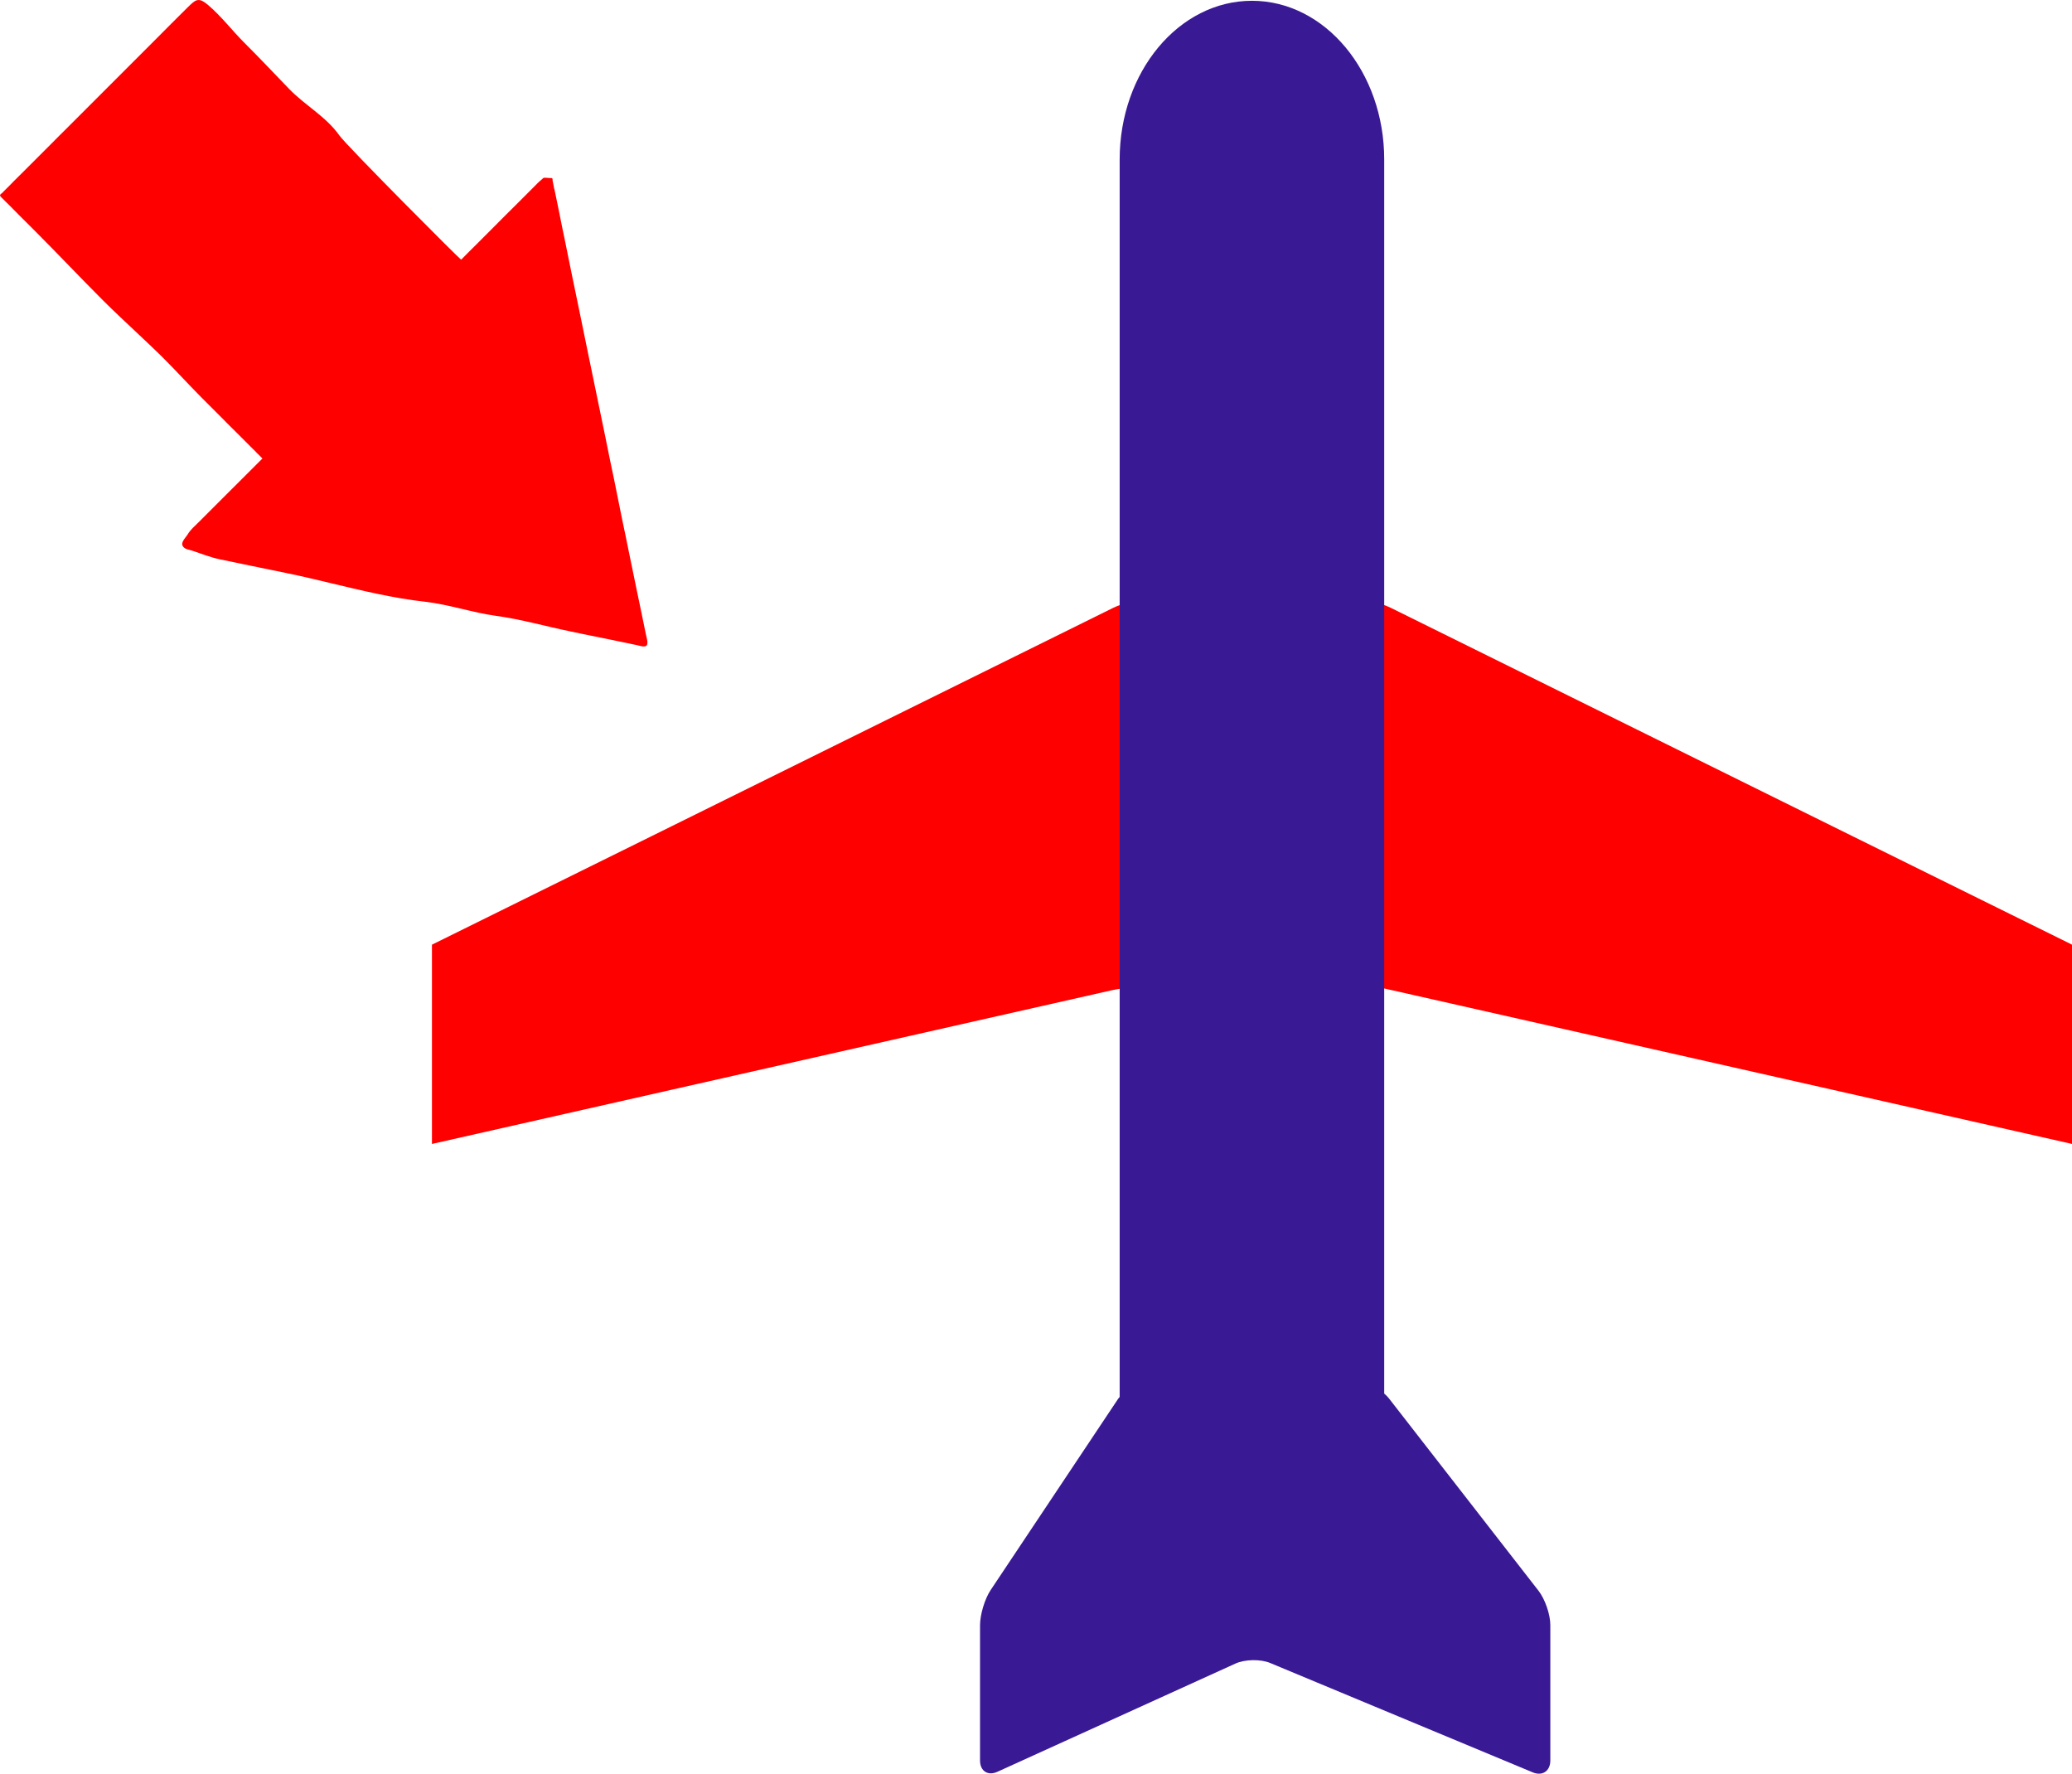 <?xml version="1.0" encoding="iso-8859-1"?>
<!-- Generator: Adobe Illustrator 16.0.0, SVG Export Plug-In . SVG Version: 6.00 Build 0)  -->
<!DOCTYPE svg PUBLIC "-//W3C//DTD SVG 1.1//EN" "http://www.w3.org/Graphics/SVG/1.1/DTD/svg11.dtd">
<svg version="1.1" xmlns="http://www.w3.org/2000/svg" xmlns:xlink="http://www.w3.org/1999/xlink" x="0px" y="0px"
	 width="29.026px" height="24.843px" viewBox="0 0 29.026 24.843" style="enable-background:new 0 0 29.026 24.843;"
	 xml:space="preserve">
<g id="images_-_copie">
	<path style="fill:#FF0000;" d="M9.057,9.042c0.03-0.032-0.003-0.123-0.01-0.163C9.028,8.788,9.01,8.698,8.991,8.606
		c-0.026-0.123-0.052-0.246-0.077-0.37c-0.031-0.15-0.061-0.301-0.093-0.451C8.787,7.614,8.751,7.443,8.715,7.272
		C8.677,7.085,8.64,6.898,8.602,6.712C8.56,6.516,8.52,6.32,8.481,6.124c-0.042-0.2-0.084-0.401-0.124-0.6
		C8.316,5.326,8.275,5.127,8.234,4.929c-0.04-0.19-0.077-0.381-0.117-0.571C8.081,4.181,8.044,4.004,8.007,3.827
		C7.976,3.669,7.943,3.512,7.911,3.354C7.883,3.222,7.856,3.09,7.83,2.956C7.809,2.855,7.788,2.752,7.767,2.651
		C7.761,2.646,7.761,2.62,7.758,2.613C7.755,2.597,7.752,2.582,7.749,2.568C7.747,2.554,7.742,2.54,7.741,2.526
		c-0.001-0.01,0.003-0.021-0.007-0.03C7.73,2.493,7.699,2.494,7.691,2.493C7.677,2.491,7.667,2.49,7.654,2.49
		c-0.024,0-0.041-0.005-0.056,0.015C7.586,2.519,7.573,2.526,7.56,2.538C7.541,2.555,7.522,2.574,7.504,2.593
		C7.463,2.634,7.421,2.676,7.38,2.717C7.282,2.815,7.187,2.911,7.09,3.006C6.994,3.103,6.896,3.201,6.8,3.297
		C6.723,3.374,6.648,3.45,6.57,3.526C6.535,3.562,6.499,3.598,6.463,3.634C6.461,3.636,6.461,3.636,6.46,3.637
		C6.453,3.643,4.864,2.05,4.755,1.898C4.562,1.626,4.271,1.476,4.046,1.241C3.841,1.029,3.638,0.813,3.428,0.604
		C3.253,0.43,3.104,0.231,2.916,0.071C2.775-0.05,2.737-0.001,2.625,0.107C2.473,0.256,2.323,0.409,2.172,0.56
		C1.748,0.984,1.324,1.409,0.899,1.833c-0.021,0.02-0.041,0.041-0.063,0.062C0.794,1.938,0.751,1.981,0.708,2.024
		C0.652,2.079,0.598,2.134,0.542,2.19C0.481,2.25,0.422,2.31,0.362,2.37C0.305,2.426,0.25,2.481,0.193,2.538
		c-0.042,0.044-0.086,0.088-0.13,0.131c-0.01,0.01-0.02,0.02-0.029,0.03C0.023,2.708,0.01,2.718,0,2.729
		c0.003,0.005,0.001,0.012,0.003,0.016C0.01,2.758,0.024,2.77,0.035,2.78c0.007,0.007,0.014,0.015,0.022,0.022
		C0.075,2.821,0.094,2.84,0.114,2.858c0.023,0.024,0.047,0.048,0.072,0.073C0.215,2.96,0.245,2.989,0.273,3.019
		c0.034,0.033,0.067,0.067,0.101,0.1C0.413,3.158,0.45,3.196,0.488,3.233c0.318,0.318,0.63,0.649,0.951,0.97
		c0.162,0.162,0.331,0.318,0.497,0.475c0.107,0.1,0.214,0.202,0.318,0.303c0.193,0.191,0.373,0.389,0.565,0.583
		c0.048,0.048,0.094,0.094,0.141,0.141c0.043,0.044,0.088,0.088,0.131,0.131c0.041,0.042,0.082,0.082,0.122,0.123
		c0.037,0.036,0.074,0.072,0.111,0.11c0.032,0.032,0.065,0.064,0.098,0.098C3.449,6.194,3.477,6.222,3.505,6.25
		C3.527,6.272,3.55,6.296,3.574,6.318C3.59,6.336,3.607,6.354,3.626,6.371C3.637,6.382,3.648,6.394,3.66,6.405
		c0.005,0.005,0.01,0.01,0.016,0.017C3.504,6.593,3.332,6.765,3.161,6.936c-0.125,0.125-0.25,0.25-0.375,0.375
		C2.731,7.366,2.669,7.417,2.63,7.483c-0.03,0.051-0.114,0.12-0.059,0.18C2.602,7.695,2.643,7.697,2.684,7.71
		c0.136,0.044,0.262,0.097,0.402,0.125c0.143,0.03,0.285,0.06,0.428,0.089C3.68,7.958,3.846,7.992,4.012,8.026
		c0.204,0.042,0.408,0.09,0.611,0.139c0.442,0.105,0.88,0.213,1.333,0.263c0.333,0.038,0.666,0.153,0.99,0.197
		C7.3,8.673,7.641,8.772,7.993,8.844c0.14,0.03,0.284,0.059,0.424,0.087C8.528,8.955,8.641,8.977,8.752,9
		C8.795,9.009,8.837,9.018,8.88,9.027C8.897,9.03,8.916,9.034,8.934,9.038c0.032,0.008,0.088,0.027,0.118,0.008
		C9.053,9.044,9.055,9.044,9.057,9.042z"/>
	<path style="fill:#FF0000;" d="M25.973,11.722l-6.492-3.21c-0.132-0.065-0.361-0.119-0.509-0.119h-2.866
		c-0.148,0-0.376,0.054-0.509,0.119l-6.492,3.21l-3.054,1.509v0.268v2.254v0.269l3.365-0.761l6.16-1.392
		c0.144-0.031,0.382-0.059,0.53-0.059h2.866c0.147,0,0.268,0,0.268,0s0.118,0.028,0.262,0.059l6.16,1.392l3.365,0.761v-0.269v-2.254
		v-0.268L25.973,11.722z"/>
	<path style="fill:#391994;" d="M21.555,22.283l-2.103-2.704c-0.017-0.021-0.038-0.041-0.061-0.061V2.234
		c0-1.228-0.83-2.223-1.853-2.223c-1.024,0-1.853,0.995-1.853,2.223v17.331c-0.007,0.008-0.015,0.018-0.021,0.026l-1.787,2.68
		c-0.082,0.123-0.148,0.344-0.148,0.491v1.895c0,0.148,0.109,0.219,0.244,0.158l3.333-1.515c0.134-0.061,0.356-0.065,0.491-0.007
		l3.674,1.53c0.136,0.057,0.247-0.018,0.247-0.166v-1.895C21.719,22.616,21.645,22.4,21.555,22.283z"/>
</g>
<g id="noms">
</g>
</svg>

